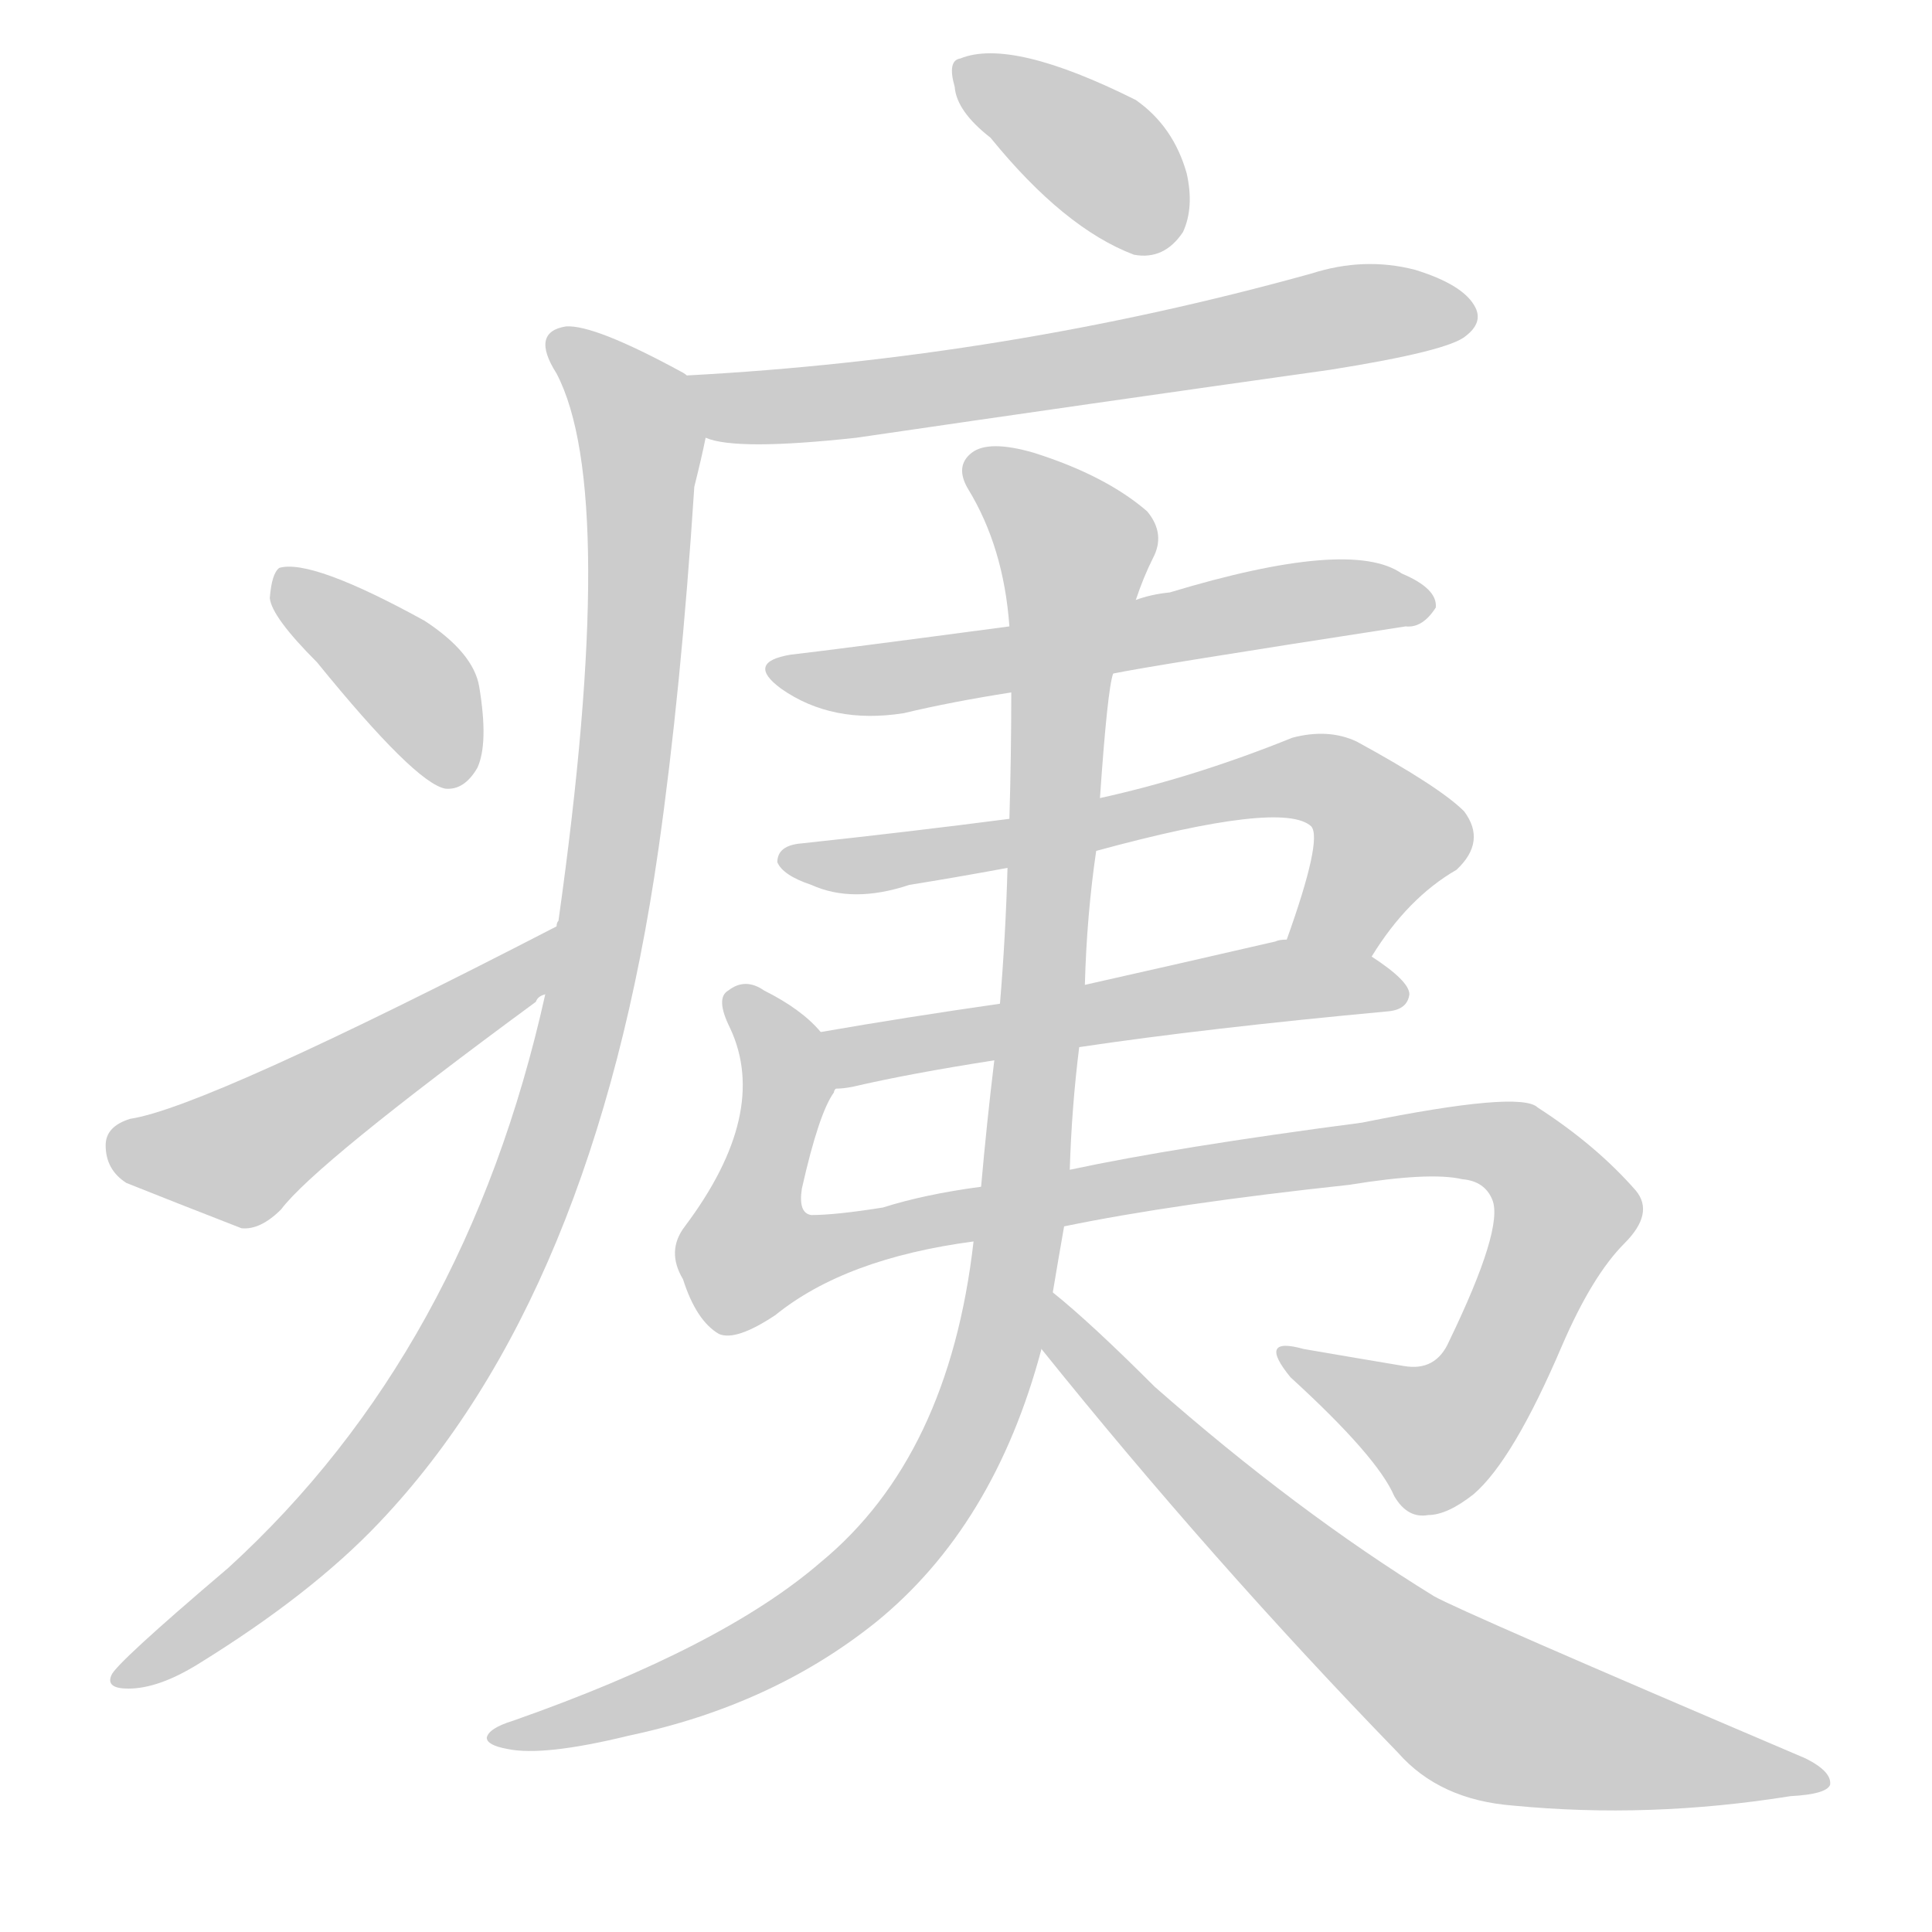 <!--
AnimCJK 2016-2018 Copyright Francois Mizessyn - https://github.com/parsimonhi/animCJK
Derived from:
    MakeMeAHanzi project - https://github.com/skishore/makemeahanzi
    Arphic PL KaitiM GB - https://apps.ubuntu.com/cat/applications/precise/fonts-arphic-gkai00mp/
    Arphic PL UKai - https://apps.ubuntu.com/cat/applications/fonts-arphic-ukai/
You can redistribute and/or modify this file under the terms of the Arphic Public License
as published by Arphic Technology Co., Ltd.
You should have received a copy of this license (the directory "APL") along with this file;
if not, see http://ftp.gnu.org/non-gnu/chinese-fonts-truetype/LICENSE.
-->
<svg id="z30157" class="acjk" version="1.1" viewBox="0 0 1024 1024" xmlns="http://www.w3.org/2000/svg" xmlns:xlink="http://www.w3.org/1999/xlink">
<style>
<![CDATA[
@keyframes z30157k {
	from {
		stroke:#ccc;
		stroke-dashoffset:3334;
	}
	1% {
		stroke:#c00;
		stroke-dashoffset:3334;
	}
	75% {
		stroke:#c00;
		stroke-dashoffset:0;
	}
	to {
		stroke:#000;
	}
}
#z30157 path[clip-path] {
	animation:z30157k 1s linear both;
	stroke-dasharray:3334;
	stroke-width:128;
	stroke-linecap:round;
	fill:none;
}
#z30157 path[clip-path="url(#z30157c1)"] {animation-delay:1s;}
#z30157 path[clip-path="url(#z30157c2)"] {animation-delay:2s;}
#z30157 path[clip-path="url(#z30157c3)"] {animation-delay:3s;}
#z30157 path[clip-path="url(#z30157c4)"] {animation-delay:4s;}
#z30157 path[clip-path="url(#z30157c5)"] {animation-delay:5s;}
#z30157 path[clip-path="url(#z30157c6)"] {animation-delay:6s;}
#z30157 path[clip-path="url(#z30157c7)"] {animation-delay:7s;}
#z30157 path[clip-path="url(#z30157c8)"] {animation-delay:8s;}
#z30157 path[clip-path="url(#z30157c9)"] {animation-delay:9s;}
#z30157 path[clip-path="url(#z30157c10)"] {animation-delay:10s;}
#z30157 path[clip-path="url(#z30157c11)"] {animation-delay:11s;}
#z30157 path {fill:#ccc;}
]]>
</style>
<path id="z30157d1" d="M525 73Q564 121 601 135Q617 138 627 123Q633 110 629 92Q622 67 602 53Q536 20 509 31Q502 32 506 46Q507 59 525 73Z"/>
<path id="z30157d2" d="M374 232Q390 239 454 232Q577 214 705 196Q768 186 777 178Q786 171 782 163Q776 151 750 143Q723 136 695 145Q533 190 364 199C353 199 363 228 374 232Z"/>
<path id="z30157d3" d="M289 527Q247 716 121 831Q61 882 59 888Q56 895 68 895Q84 895 105 882Q165 845 201 807Q315 687 349 450Q361 366 368 258Q372 242 374 232C376 221 374 205 364 199Q363 198 361 197Q315 172 300 173Q281 176 295 198Q328 261 296 488Q295 489 295 491C291 515 291 515 289 527Z"/>
<path id="z30157d4" d="M168 351Q220 415 236 418Q246 419 253 407Q259 394 254 364Q251 346 225 329Q165 296 148 301Q144 304 143 317Q144 327 168 351Z"/>
<path id="z30157d5" d="M295 491Q109 587 69 593Q56 597 56 607Q56 620 67 627Q92 637 128 651Q138 652 149 641Q167 617 284 531Q285 528 289 527C299 521 306 486 295 491Z"/>
<path id="z30157d6" d="M590 357Q609 353 745 332Q754 333 761 322Q762 312 743 304Q716 285 620 314Q610 315 602 318C557 327 557 327 535 332Q445 344 419 347Q395 351 414 365Q441 384 479 378Q504 372 536 367C572 360 572 360 590 357Z"/>
<path id="z30157d7" d="M727 507Q746 476 772 461Q788 446 776 430Q763 417 719 393Q704 386 685 391Q633 412 583 423C551 430 551 430 535 434Q481 441 425 447Q412 448 412 457Q415 464 430 469Q452 479 482 469Q507 465 534 460C565 454 565 454 581 451Q680 424 695 438Q701 445 682 498C676 512 718 519 727 507Z"/>
<path id="z30157d8" d="M572 555Q639 545 736 536Q746 535 747 527Q747 520 727 507C714 499 697 495 682 498Q678 498 676 499Q624 511 575 522C545 529 545 529 530 532Q481 539 435 547C425 549 433 577 443 577Q447 577 452 576Q482 569 527 562C557 557 557 557 572 555Z"/>
<path id="z30157d9" d="M564 650Q622 638 715 628Q758 621 775 625Q787 626 791 636Q797 651 768 711Q761 727 744 724Q720 720 691 715Q666 708 684 730Q730 772 739 793Q746 805 757 803Q767 803 781 792Q802 774 828 713Q844 676 861 659Q877 643 867 631Q846 607 815 587Q806 578 722 595Q623 608 567 620C536 626 536 626 520 629Q490 633 468 640Q443 644 430 644Q423 643 425 630Q434 590 442 579Q442 578 443 577C448 568 442 554 435 547Q425 535 405 525Q395 518 386 525Q379 529 387 545Q408 590 363 650Q353 663 362 678Q369 700 381 707Q390 711 411 697Q448 667 516 658C548 653 548 653 564 650Z"/>
<path id="z30157d10" d="M558 685Q561 667 564 650C566 630 566 630 567 620Q568 587 572 555C574 533 574 533 575 522Q576 485 581 451C582 432 582 432 583 423Q587 365 590 357C598 331 598 331 602 318Q606 306 611 296Q618 283 608 271Q586 252 548 240Q524 233 515 240Q506 247 513 259Q532 290 535 332C536 355 536 355 536 367Q536 400 535 434C534 451 534 451 534 460Q533 496 530 532C528 552 528 552 527 562Q523 595 520 629C517 648 517 648 516 658Q503 772 435 828Q383 873 272 912Q259 916 258 921Q258 925 269 927Q288 931 333 920Q409 904 464 860Q527 809 552 715C556 695 556 695 558 685Z"/>
<path id="z30157d11" d="M552 715Q642 827 741 929Q763 954 802 957Q874 964 949 952Q968 951 970 946Q971 939 957 932Q774 854 760 846Q687 801 612 735Q578 701 558 685C551 678 546 707 552 715Z"/>
<defs>
	<clipPath id="z30157c1"><use xlink:href="#z30157d1"/></clipPath>
	<clipPath id="z30157c2"><use xlink:href="#z30157d2"/></clipPath>
	<clipPath id="z30157c3"><use xlink:href="#z30157d3"/></clipPath>
	<clipPath id="z30157c4"><use xlink:href="#z30157d4"/></clipPath>
	<clipPath id="z30157c5"><use xlink:href="#z30157d5"/></clipPath>
	<clipPath id="z30157c6"><use xlink:href="#z30157d6"/></clipPath>
	<clipPath id="z30157c7"><use xlink:href="#z30157d7"/></clipPath>
	<clipPath id="z30157c8"><use xlink:href="#z30157d8"/></clipPath>
	<clipPath id="z30157c9"><use xlink:href="#z30157d9"/></clipPath>
	<clipPath id="z30157c10"><use xlink:href="#z30157d10"/></clipPath>
	<clipPath id="z30157c11"><use xlink:href="#z30157d11"/></clipPath>
</defs>
<path pathLength="3333" clip-path="url(#z30157c1)" d="M512 40L620 125"/>
<path pathLength="3333" clip-path="url(#z30157c2)" d="M373 203L428 214L778 162"/>
<path pathLength="3333" clip-path="url(#z30157c3)" d="M296 182L341 243L295 592L202 773L69 888"/>
<path pathLength="3333" clip-path="url(#z30157c4)" d="M151 307L248 408"/>
<path pathLength="3333" clip-path="url(#z30157c5)" d="M63 607L122 615L291 501"/>
<path pathLength="3333" clip-path="url(#z30157c6)" d="M412 353L753 317"/>
<path pathLength="3333" clip-path="url(#z30157c7)" d="M421 457L693 411L737 446L694 498"/>
<path pathLength="3333" clip-path="url(#z30157c8)" d="M443 550L740 529"/>
<path pathLength="3333" clip-path="url(#z30157c9)" d="M393 526L418 581L392 652L405 674L802 609L829 650L766 758L686 719"/>
<path pathLength="3333" clip-path="url(#z30157c10)" d="M519 249L573 297L521 739L439 852L266 920"/>
<path pathLength="3333" clip-path="url(#z30157c11)" d="M559 694L769 899L963 941"/>
</svg>